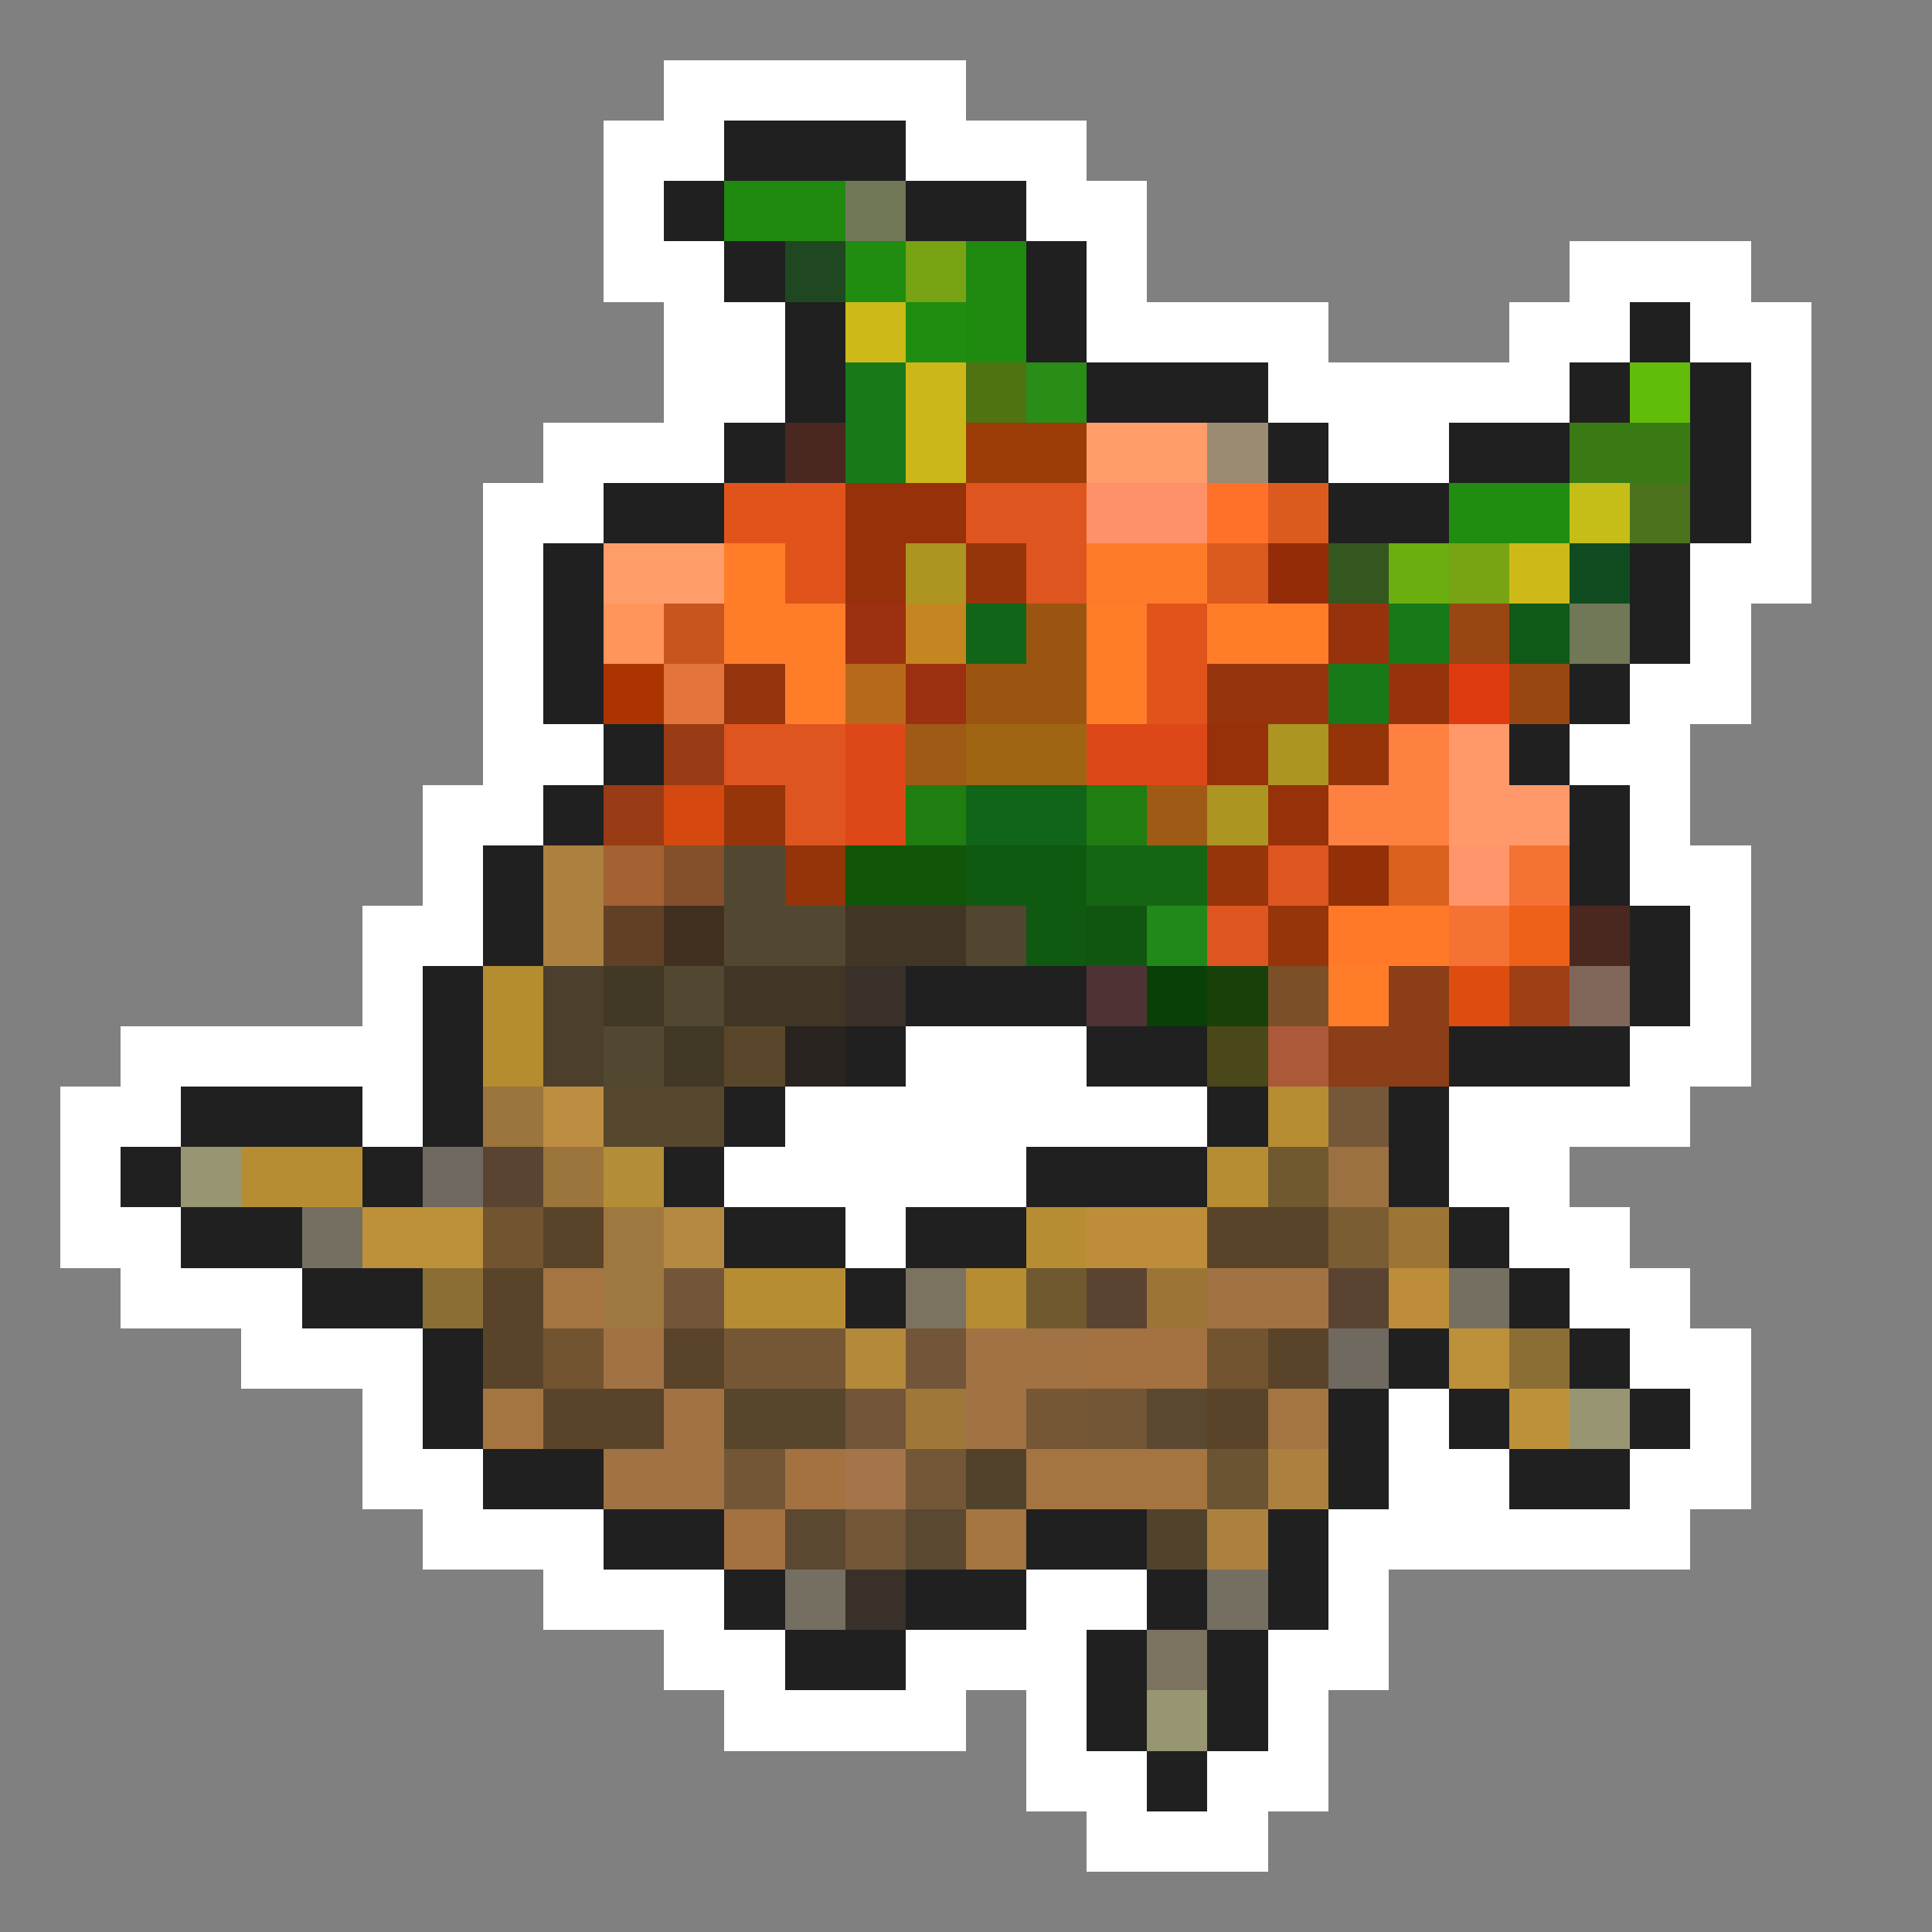 <svg xmlns="http://www.w3.org/2000/svg" viewBox="0 -0.5 32 32" shape-rendering="crispEdges">
<rect x="0" y="-0.5" width="32" height="32" fill="#808080" stroke="none"/>
<path stroke="#ffffff" d="M11 1h5M10 2h2M15 2h3M10 3h1M17 3h2M10 4h2M18 4h1M26 4h3M11 5h2M18 5h4M25 5h2M28 5h2M11 6h2M21 6h5M29 6h1M9 7h3M22 7h2M29 7h1M8 8h2M29 8h1M8 9h1M28 9h2M8 10h1M28 10h1M8 11h1M27 11h2M8 12h2M26 12h2M7 13h2M27 13h1M7 14h1M27 14h2M6 15h2M28 15h1M6 16h1M28 16h1M2 17h5M15 17h3M27 17h2M1 18h2M6 18h1M13 18h7M24 18h4M1 19h1M12 19h5M24 19h2M1 20h2M14 20h1M25 20h2M2 21h3M26 21h2M4 22h3M27 22h2M6 23h1M23 23h1M28 23h1M6 24h2M23 24h2M27 24h2M7 25h3M22 25h6M9 26h3M17 26h2M22 26h1M11 27h2M15 27h3M21 27h2M12 28h4M17 28h1M21 28h1M17 29h2M20 29h2M18 30h3" />
<path stroke="#202020" d="M12 2h3M11 3h1M15 3h2M12 4h1M17 4h1M13 5h1M17 5h1M27 5h1M13 6h1M18 6h3M26 6h1M28 6h1M12 7h1M21 7h1M24 7h2M28 7h1M10 8h2M22 8h2M28 8h1M9 9h1M27 9h1M9 10h1M27 10h1M9 11h1M26 11h1M10 12h1M25 12h1M9 13h1M26 13h1M8 14h1M26 14h1M8 15h1M27 15h1M7 16h1M15 16h3M27 16h1M7 17h1M14 17h1M18 17h2M24 17h3M3 18h3M7 18h1M12 18h1M20 18h1M23 18h1M2 19h1M6 19h1M11 19h1M17 19h3M23 19h1M3 20h2M12 20h2M15 20h2M24 20h1M5 21h2M14 21h1M25 21h1M7 22h1M23 22h1M26 22h1M7 23h1M22 23h1M24 23h1M27 23h1M8 24h2M22 24h1M25 24h2M10 25h2M17 25h2M21 25h1M12 26h1M15 26h2M19 26h1M21 26h1M13 27h2M18 27h1M20 27h1M18 28h1M20 28h1M19 29h1" />
<path stroke="#208910" d="M12 3h2M16 4h1M16 5h1" />
<path stroke="#707857" d="M14 3h1M26 10h1" />
<path stroke="#204820" d="M13 4h1" />
<path stroke="#208d10" d="M14 4h1M15 5h1M24 8h2" />
<path stroke="#77a314" d="M15 4h1M24 9h1" />
<path stroke="#cdba18" d="M14 5h1M25 9h1" />
<path stroke="#187918" d="M14 6h1M14 7h1M23 10h1M22 11h1" />
<path stroke="#cdb618" d="M15 6h1M15 7h1" />
<path stroke="#4f7213" d="M16 6h1" />
<path stroke="#298d18" d="M17 6h1" />
<path stroke="#62bc0a" d="M27 6h1" />
<path stroke="#4a2820" d="M13 7h1M26 15h1" />
<path stroke="#9c3c08" d="M16 7h2" />
<path stroke="#ff9d6a" d="M18 7h2M10 9h2" />
<path stroke="#9c8b73" d="M20 7h1" />
<path stroke="#397a15" d="M26 7h2" />
<path stroke="#e0541b" d="M12 8h2M13 9h1M19 10h1M19 11h1" />
<path stroke="#96310a" d="M14 8h2M14 9h1M20 12h1M21 13h1" />
<path stroke="#de5520" d="M16 8h2M17 9h1M12 12h2M13 13h1M21 14h1M20 15h1" />
<path stroke="#ff916a" d="M18 8h2" />
<path stroke="#ff7129" d="M20 8h1" />
<path stroke="#db5a1e" d="M21 8h1M20 9h1" />
<path stroke="#c5be18" d="M26 8h1" />
<path stroke="#4c721e" d="M27 8h1" />
<path stroke="#ff7d29" d="M12 9h1M12 10h2M18 10h1M20 10h2M13 11h1M18 11h1M22 16h1" />
<path stroke="#ac9520" d="M15 9h1M21 12h1M20 13h1" />
<path stroke="#96340a" d="M16 9h1M12 13h1M20 14h1M21 15h1" />
<path stroke="#fe7c29" d="M18 9h2" />
<path stroke="#942c08" d="M21 9h1" />
<path stroke="#345720" d="M22 9h1" />
<path stroke="#6aae10" d="M23 9h1" />
<path stroke="#104c20" d="M26 9h1" />
<path stroke="#ff955a" d="M10 10h1" />
<path stroke="#c8541e" d="M11 10h1" />
<path stroke="#9c3010" d="M14 10h1M15 11h1" />
<path stroke="#c58520" d="M15 10h1" />
<path stroke="#106518" d="M16 10h1M16 13h2" />
<path stroke="#9c5510" d="M17 10h1M16 11h2" />
<path stroke="#96330d" d="M22 10h1M23 11h1" />
<path stroke="#994613" d="M24 10h1M25 11h1" />
<path stroke="#105918" d="M25 10h1" />
<path stroke="#ac3400" d="M10 11h1" />
<path stroke="#e3753c" d="M11 11h1" />
<path stroke="#96340d" d="M12 11h1M20 11h2" />
<path stroke="#b7691b" d="M14 11h1" />
<path stroke="#de3c10" d="M24 11h1" />
<path stroke="#993b15" d="M11 12h1M10 13h1" />
<path stroke="#de4818" d="M14 12h1M18 12h2M14 13h1" />
<path stroke="#9f5a15" d="M15 12h1M19 13h1" />
<path stroke="#9f6513" d="M16 12h2" />
<path stroke="#943408" d="M22 12h1M13 14h1" />
<path stroke="#ff8141" d="M23 12h1M22 13h2" />
<path stroke="#ff996a" d="M24 12h1M24 13h2" />
<path stroke="#d54810" d="M11 13h1" />
<path stroke="#207d10" d="M15 13h1M18 13h1" />
<path stroke="#ac803f" d="M9 14h1M9 15h1" />
<path stroke="#a46131" d="M10 14h1" />
<path stroke="#83502b" d="M11 14h1" />
<path stroke="#524831" d="M12 14h1M12 15h2M11 16h1M10 17h1" />
<path stroke="#105508" d="M14 14h2" />
<path stroke="#105910" d="M16 14h2M17 15h1" />
<path stroke="#156613" d="M18 14h2" />
<path stroke="#943008" d="M22 14h1" />
<path stroke="#db611e" d="M23 14h1" />
<path stroke="#ff956a" d="M24 14h1" />
<path stroke="#f47234" d="M25 14h1M24 15h1" />
<path stroke="#624026" d="M10 15h1" />
<path stroke="#413020" d="M11 15h1" />
<path stroke="#413625" d="M14 15h2" />
<path stroke="#524631" d="M16 15h1" />
<path stroke="#105510" d="M18 15h1" />
<path stroke="#208918" d="M19 15h1" />
<path stroke="#ff7929" d="M22 15h2" />
<path stroke="#ee6118" d="M25 15h1" />
<path stroke="#b48d31" d="M8 16h1M8 17h1" />
<path stroke="#4c3f2b" d="M9 16h1M9 17h1" />
<path stroke="#413825" d="M10 16h1M11 17h1" />
<path stroke="#413526" d="M12 16h2" />
<path stroke="#393029" d="M14 16h1M14 26h1" />
<path stroke="#4f3334" d="M18 16h1" />
<path stroke="#084008" d="M19 16h1" />
<path stroke="#184008" d="M20 16h1" />
<path stroke="#7b5029" d="M21 16h1" />
<path stroke="#8b3e18" d="M23 16h1M22 17h2" />
<path stroke="#de4c10" d="M24 16h1" />
<path stroke="#9f3f15" d="M25 16h1" />
<path stroke="#80675a" d="M26 16h1" />
<path stroke="#5a472b" d="M12 17h1" />
<path stroke="#292420" d="M13 17h1" />
<path stroke="#4a4818" d="M20 17h1" />
<path stroke="#ac5939" d="M21 17h1" />
<path stroke="#9c753c" d="M8 18h1M9 19h1" />
<path stroke="#bd8d41" d="M9 18h1" />
<path stroke="#57472e" d="M10 18h2" />
<path stroke="#b78d34" d="M21 18h1M4 19h2M20 19h1M17 20h1M12 21h2M16 21h1" />
<path stroke="#755739" d="M22 18h1" />
<path stroke="#989573" d="M3 19h1M26 23h1M19 28h1" />
<path stroke="#70695f" d="M7 19h1M22 22h1" />
<path stroke="#5a4431" d="M8 19h1M18 21h1M22 21h1" />
<path stroke="#b48d39" d="M10 19h1" />
<path stroke="#70592e" d="M21 19h1M17 21h1" />
<path stroke="#9c7141" d="M22 19h1" />
<path stroke="#756f62" d="M5 20h1M24 21h1M13 26h1M20 26h1" />
<path stroke="#bd9139" d="M6 20h2M24 22h1M25 23h1" />
<path stroke="#735431" d="M8 20h1M9 22h1M20 22h1" />
<path stroke="#5a4429" d="M9 20h1M20 20h2M8 21h1M8 22h1M11 22h1M21 22h1M9 23h2M20 23h1" />
<path stroke="#9f783f" d="M10 20h1M10 21h1" />
<path stroke="#b48941" d="M11 20h1" />
<path stroke="#bd8d39" d="M18 20h2M23 21h1" />
<path stroke="#7b5d34" d="M22 20h1" />
<path stroke="#9c7536" d="M23 20h1M19 21h1" />
<path stroke="#8b6e34" d="M7 21h1M25 22h1" />
<path stroke="#a47541" d="M9 21h1M8 23h1M21 23h1M17 24h3M16 25h1" />
<path stroke="#735539" d="M11 21h1M15 22h1M14 23h1" />
<path stroke="#7b725f" d="M15 21h1M19 27h1" />
<path stroke="#a17244" d="M20 21h2M10 22h1M16 22h2M11 23h1M16 23h1M10 24h2" />
<path stroke="#755736" d="M12 22h2M17 23h1" />
<path stroke="#b48939" d="M14 22h1" />
<path stroke="#a47141" d="M18 22h2M13 24h1M12 25h1" />
<path stroke="#57462b" d="M12 23h2" />
<path stroke="#9f7839" d="M15 23h1" />
<path stroke="#735636" d="M18 23h1M12 24h1" />
<path stroke="#5a4831" d="M19 23h1M13 25h1M15 25h1" />
<path stroke="#a4754a" d="M14 24h1" />
<path stroke="#735739" d="M15 24h1M14 25h1" />
<path stroke="#52422b" d="M16 24h1M19 25h1" />
<path stroke="#6a5434" d="M20 24h1" />
<path stroke="#ac813f" d="M21 24h1M20 25h1" />
</svg>